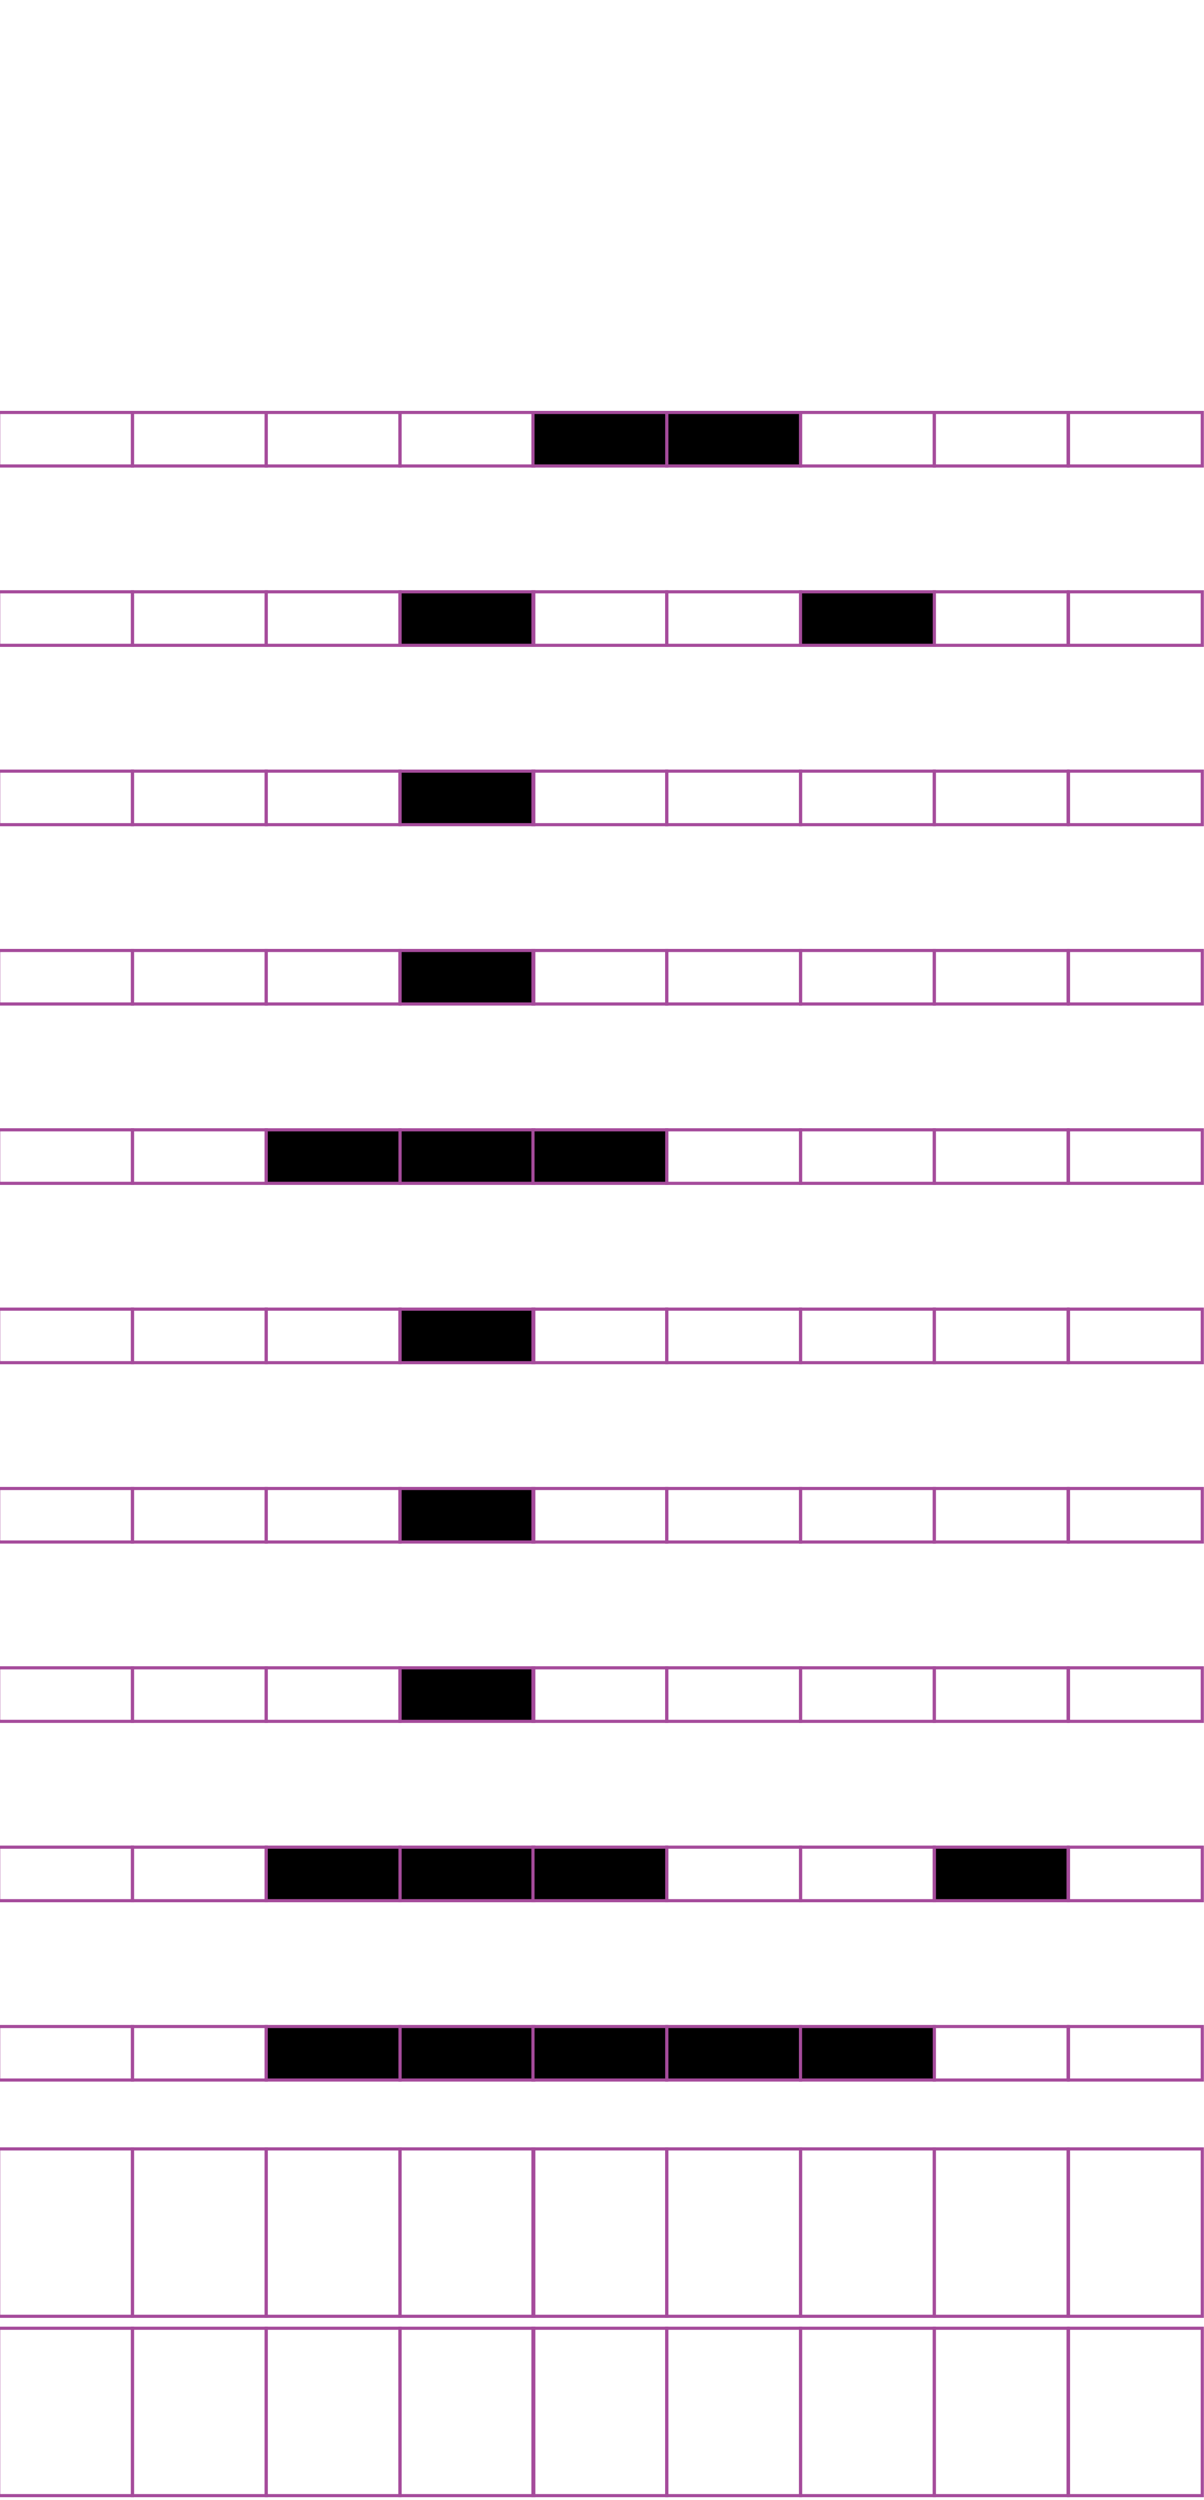 <?xml version="1.0" encoding="utf-8"?>
<!-- Generator: Adobe Illustrator 15.0.2, SVG Export Plug-In . SVG Version: 6.00 Build 0)  -->
<!DOCTYPE svg PUBLIC "-//W3C//DTD SVG 1.1//EN" "http://www.w3.org/Graphics/SVG/1.1/DTD/svg11.dtd">
<svg version="1.1" id="Layer_1" xmlns="http://www.w3.org/2000/svg" xmlns:xlink="http://www.w3.org/1999/xlink" x="0px" y="0px"
	 width="382.68px" height="794.488px" viewBox="0 0 382.68 794.488" enable-background="new 0 0 382.68 794.488"
	 xml:space="preserve">
<rect x="42.1" y="131.071" fill="none" stroke="#A54B9B" stroke-miterlimit="10" width="42.521" height="17.009"/>
<rect x="-0.42" y="131.071" fill="none" stroke="#A54B9B" stroke-miterlimit="10" width="42.52" height="17.009"/>
<rect x="127.141" y="131.071" fill="none" stroke="#A54B9B" stroke-miterlimit="10" width="42.521" height="17.009"/>
<rect x="84.621" y="131.071" fill="none" stroke="#A54B9B" stroke-miterlimit="10" width="42.52" height="17.009"/>
<rect x="211.918" y="131.071" stroke="#A54B9B" stroke-miterlimit="10" width="42.52" height="17.009"/>
<rect x="169.398" y="131.071" stroke="#A54B9B" stroke-miterlimit="10" width="42.521" height="17.009"/>
<rect x="296.959" y="131.071" fill="none" stroke="#A54B9B" stroke-miterlimit="10" width="42.52" height="17.009"/>
<rect x="254.438" y="131.071" fill="none" stroke="#A54B9B" stroke-miterlimit="10" width="42.521" height="17.009"/>
<rect x="339.611" y="131.071" fill="none" stroke="#A54B9B" stroke-miterlimit="10" width="42.521" height="17.009"/>
<rect x="42.1" y="188.06" fill="none" stroke="#A54B9B" stroke-miterlimit="10" width="42.521" height="17.008"/>
<rect x="-0.42" y="188.06" fill="none" stroke="#A54B9B" stroke-miterlimit="10" width="42.52" height="17.008"/>
<rect x="127.141" y="188.06" stroke="#A54B9B" stroke-miterlimit="10" width="42.521" height="17.008"/>
<rect x="84.621" y="188.06" fill="none" stroke="#A54B9B" stroke-miterlimit="10" width="42.52" height="17.008"/>
<rect x="211.918" y="188.06" fill="none" stroke="#A54B9B" stroke-miterlimit="10" width="42.52" height="17.008"/>
<rect x="169.398" y="188.06" fill="none" stroke="#A54B9B" stroke-miterlimit="10" width="42.521" height="17.008"/>
<rect x="296.959" y="188.06" fill="none" stroke="#A54B9B" stroke-miterlimit="10" width="42.52" height="17.008"/>
<rect x="254.438" y="188.06" stroke="#A54B9B" stroke-miterlimit="10" width="42.521" height="17.008"/>
<rect x="339.611" y="188.06" fill="none" stroke="#A54B9B" stroke-miterlimit="10" width="42.521" height="17.008"/>
<rect x="42.1" y="245.052" fill="none" stroke="#A54B9B" stroke-miterlimit="10" width="42.521" height="17.01"/>
<rect x="-0.42" y="245.052" fill="none" stroke="#A54B9B" stroke-miterlimit="10" width="42.52" height="17.01"/>
<rect x="127.141" y="245.052" stroke="#A54B9B" stroke-miterlimit="10" width="42.521" height="17.01"/>
<rect x="84.621" y="245.052" fill="none" stroke="#A54B9B" stroke-miterlimit="10" width="42.52" height="17.01"/>
<rect x="211.918" y="245.052" fill="none" stroke="#A54B9B" stroke-miterlimit="10" width="42.52" height="17.01"/>
<rect x="169.398" y="245.052" fill="none" stroke="#A54B9B" stroke-miterlimit="10" width="42.521" height="17.01"/>
<rect x="296.959" y="245.052" fill="none" stroke="#A54B9B" stroke-miterlimit="10" width="42.52" height="17.01"/>
<rect x="254.438" y="245.052" fill="none" stroke="#A54B9B" stroke-miterlimit="10" width="42.521" height="17.01"/>
<rect x="339.611" y="245.052" fill="none" stroke="#A54B9B" stroke-miterlimit="10" width="42.521" height="17.01"/>
<rect x="42.1" y="302.041" fill="none" stroke="#A54B9B" stroke-miterlimit="10" width="42.521" height="17.008"/>
<rect x="-0.42" y="302.041" fill="none" stroke="#A54B9B" stroke-miterlimit="10" width="42.52" height="17.008"/>
<rect x="127.141" y="302.041" stroke="#A54B9B" stroke-miterlimit="10" width="42.521" height="17.008"/>
<rect x="84.621" y="302.041" fill="none" stroke="#A54B9B" stroke-miterlimit="10" width="42.52" height="17.008"/>
<rect x="211.918" y="302.041" fill="none" stroke="#A54B9B" stroke-miterlimit="10" width="42.52" height="17.008"/>
<rect x="169.398" y="302.041" fill="none" stroke="#A54B9B" stroke-miterlimit="10" width="42.521" height="17.008"/>
<rect x="296.959" y="302.041" fill="none" stroke="#A54B9B" stroke-miterlimit="10" width="42.52" height="17.008"/>
<rect x="254.438" y="302.041" fill="none" stroke="#A54B9B" stroke-miterlimit="10" width="42.521" height="17.008"/>
<rect x="339.611" y="302.041" fill="none" stroke="#A54B9B" stroke-miterlimit="10" width="42.521" height="17.008"/>
<rect x="42.1" y="359.029" fill="none" stroke="#A54B9B" stroke-miterlimit="10" width="42.521" height="17.009"/>
<rect x="-0.42" y="359.029" fill="none" stroke="#A54B9B" stroke-miterlimit="10" width="42.52" height="17.009"/>
<rect x="127.141" y="359.029" stroke="#A54B9B" stroke-miterlimit="10" width="42.521" height="17.009"/>
<rect x="84.621" y="359.029" stroke="#A54B9B" stroke-miterlimit="10" width="42.52" height="17.009"/>
<rect x="211.918" y="359.029" fill="none" stroke="#A54B9B" stroke-miterlimit="10" width="42.52" height="17.009"/>
<rect x="169.398" y="359.029" stroke="#A54B9B" stroke-miterlimit="10" width="42.521" height="17.009"/>
<rect x="296.959" y="359.029" fill="none" stroke="#A54B9B" stroke-miterlimit="10" width="42.52" height="17.009"/>
<rect x="254.438" y="359.029" fill="none" stroke="#A54B9B" stroke-miterlimit="10" width="42.521" height="17.009"/>
<rect x="339.611" y="359.029" fill="none" stroke="#A54B9B" stroke-miterlimit="10" width="42.521" height="17.009"/>
<rect x="42.1" y="416.017" fill="none" stroke="#A54B9B" stroke-miterlimit="10" width="42.521" height="17.011"/>
<rect x="-0.42" y="416.017" fill="none" stroke="#A54B9B" stroke-miterlimit="10" width="42.52" height="17.011"/>
<rect x="127.141" y="416.017" stroke="#A54B9B" stroke-miterlimit="10" width="42.521" height="17.011"/>
<rect x="84.621" y="416.017" fill="none" stroke="#A54B9B" stroke-miterlimit="10" width="42.52" height="17.011"/>
<rect x="211.918" y="416.017" fill="none" stroke="#A54B9B" stroke-miterlimit="10" width="42.52" height="17.011"/>
<rect x="169.398" y="416.017" fill="none" stroke="#A54B9B" stroke-miterlimit="10" width="42.521" height="17.011"/>
<rect x="296.959" y="416.017" fill="none" stroke="#A54B9B" stroke-miterlimit="10" width="42.52" height="17.011"/>
<rect x="254.438" y="416.017" fill="none" stroke="#A54B9B" stroke-miterlimit="10" width="42.521" height="17.011"/>
<rect x="339.611" y="416.017" fill="none" stroke="#A54B9B" stroke-miterlimit="10" width="42.521" height="17.011"/>
<rect x="42.1" y="473.01" fill="none" stroke="#A54B9B" stroke-miterlimit="10" width="42.521" height="17.009"/>
<rect x="-0.42" y="473.01" fill="none" stroke="#A54B9B" stroke-miterlimit="10" width="42.52" height="17.009"/>
<rect x="127.141" y="473.01" stroke="#A54B9B" stroke-miterlimit="10" width="42.521" height="17.009"/>
<rect x="84.621" y="473.01" fill="none" stroke="#A54B9B" stroke-miterlimit="10" width="42.52" height="17.009"/>
<rect x="211.918" y="473.01" fill="none" stroke="#A54B9B" stroke-miterlimit="10" width="42.52" height="17.009"/>
<rect x="169.398" y="473.01" fill="none" stroke="#A54B9B" stroke-miterlimit="10" width="42.521" height="17.009"/>
<rect x="296.959" y="473.01" fill="none" stroke="#A54B9B" stroke-miterlimit="10" width="42.52" height="17.009"/>
<rect x="254.438" y="473.01" fill="none" stroke="#A54B9B" stroke-miterlimit="10" width="42.521" height="17.009"/>
<rect x="339.611" y="473.01" fill="none" stroke="#A54B9B" stroke-miterlimit="10" width="42.521" height="17.009"/>
<rect x="42.1" y="529.998" fill="none" stroke="#A54B9B" stroke-miterlimit="10" width="42.521" height="17.009"/>
<rect x="-0.42" y="529.998" fill="none" stroke="#A54B9B" stroke-miterlimit="10" width="42.52" height="17.009"/>
<rect x="127.141" y="529.998" stroke="#A54B9B" stroke-miterlimit="10" width="42.521" height="17.009"/>
<rect x="84.621" y="529.998" fill="none" stroke="#A54B9B" stroke-miterlimit="10" width="42.52" height="17.009"/>
<rect x="211.918" y="529.998" fill="none" stroke="#A54B9B" stroke-miterlimit="10" width="42.52" height="17.009"/>
<rect x="169.398" y="529.998" fill="none" stroke="#A54B9B" stroke-miterlimit="10" width="42.521" height="17.009"/>
<rect x="296.959" y="529.998" fill="none" stroke="#A54B9B" stroke-miterlimit="10" width="42.52" height="17.009"/>
<rect x="254.438" y="529.998" fill="none" stroke="#A54B9B" stroke-miterlimit="10" width="42.521" height="17.009"/>
<rect x="339.611" y="529.998" fill="none" stroke="#A54B9B" stroke-miterlimit="10" width="42.521" height="17.009"/>
<rect x="42.1" y="586.988" fill="none" stroke="#A54B9B" stroke-miterlimit="10" width="42.521" height="17.008"/>
<rect x="-0.42" y="586.988" fill="none" stroke="#A54B9B" stroke-miterlimit="10" width="42.52" height="17.008"/>
<rect x="127.141" y="586.988" stroke="#A54B9B" stroke-miterlimit="10" width="42.521" height="17.008"/>
<rect x="84.621" y="586.988" stroke="#A54B9B" stroke-miterlimit="10" width="42.52" height="17.008"/>
<rect x="211.918" y="586.988" fill="none" stroke="#A54B9B" stroke-miterlimit="10" width="42.52" height="17.008"/>
<rect x="169.398" y="586.988" stroke="#A54B9B" stroke-miterlimit="10" width="42.521" height="17.008"/>
<rect x="296.959" y="586.988" stroke="#A54B9B" stroke-miterlimit="10" width="42.52" height="17.008"/>
<rect x="254.438" y="586.988" fill="none" stroke="#A54B9B" stroke-miterlimit="10" width="42.521" height="17.008"/>
<rect x="339.611" y="586.988" fill="none" stroke="#A54B9B" stroke-miterlimit="10" width="42.521" height="17.008"/>
<rect x="42.1" y="643.98" fill="none" stroke="#A54B9B" stroke-miterlimit="10" width="42.521" height="17.008"/>
<rect x="-0.42" y="643.98" fill="none" stroke="#A54B9B" stroke-miterlimit="10" width="42.52" height="17.008"/>
<rect x="127.141" y="643.98" stroke="#A54B9B" stroke-miterlimit="10" width="42.521" height="17.008"/>
<rect x="84.621" y="643.98" stroke="#A54B9B" stroke-miterlimit="10" width="42.52" height="17.008"/>
<rect x="211.918" y="643.98" stroke="#A54B9B" stroke-miterlimit="10" width="42.52" height="17.008"/>
<rect x="169.398" y="643.98" stroke="#A54B9B" stroke-miterlimit="10" width="42.521" height="17.008"/>
<rect x="296.959" y="643.98" fill="none" stroke="#A54B9B" stroke-miterlimit="10" width="42.52" height="17.008"/>
<rect x="254.438" y="643.98" stroke="#A54B9B" stroke-miterlimit="10" width="42.521" height="17.008"/>
<rect x="339.611" y="643.98" fill="none" stroke="#A54B9B" stroke-miterlimit="10" width="42.521" height="17.008"/>
<rect x="42.1" y="682.876" fill="none" stroke="#A54B9B" stroke-miterlimit="10" width="42.521" height="53.191"/>
<rect x="-0.42" y="682.876" fill="none" stroke="#A54B9B" stroke-miterlimit="10" width="42.52" height="53.191"/>
<rect x="127.141" y="682.876" fill="none" stroke="#A54B9B" stroke-miterlimit="10" width="42.521" height="53.191"/>
<rect x="84.621" y="682.876" fill="none" stroke="#A54B9B" stroke-miterlimit="10" width="42.52" height="53.191"/>
<rect x="211.918" y="682.876" fill="none" stroke="#A54B9B" stroke-miterlimit="10" width="42.52" height="53.191"/>
<rect x="169.398" y="682.876" fill="none" stroke="#A54B9B" stroke-miterlimit="10" width="42.521" height="53.191"/>
<rect x="296.959" y="682.876" fill="none" stroke="#A54B9B" stroke-miterlimit="10" width="42.52" height="53.191"/>
<rect x="254.438" y="682.876" fill="none" stroke="#A54B9B" stroke-miterlimit="10" width="42.521" height="53.191"/>
<rect x="339.611" y="682.876" fill="none" stroke="#A54B9B" stroke-miterlimit="10" width="42.521" height="53.191"/>
<rect x="42.1" y="739.866" fill="none" stroke="#A54B9B" stroke-miterlimit="10" width="42.521" height="53.188"/>
<rect x="-0.42" y="739.866" fill="none" stroke="#A54B9B" stroke-miterlimit="10" width="42.52" height="53.188"/>
<rect x="127.141" y="739.866" fill="none" stroke="#A54B9B" stroke-miterlimit="10" width="42.521" height="53.188"/>
<rect x="84.621" y="739.866" fill="none" stroke="#A54B9B" stroke-miterlimit="10" width="42.52" height="53.188"/>
<rect x="211.918" y="739.866" fill="none" stroke="#A54B9B" stroke-miterlimit="10" width="42.52" height="53.188"/>
<rect x="169.398" y="739.866" fill="none" stroke="#A54B9B" stroke-miterlimit="10" width="42.521" height="53.188"/>
<rect x="296.959" y="739.866" fill="none" stroke="#A54B9B" stroke-miterlimit="10" width="42.52" height="53.188"/>
<rect x="254.438" y="739.866" fill="none" stroke="#A54B9B" stroke-miterlimit="10" width="42.521" height="53.188"/>
<rect x="339.611" y="739.866" fill="none" stroke="#A54B9B" stroke-miterlimit="10" width="42.521" height="53.188"/>
</svg>
